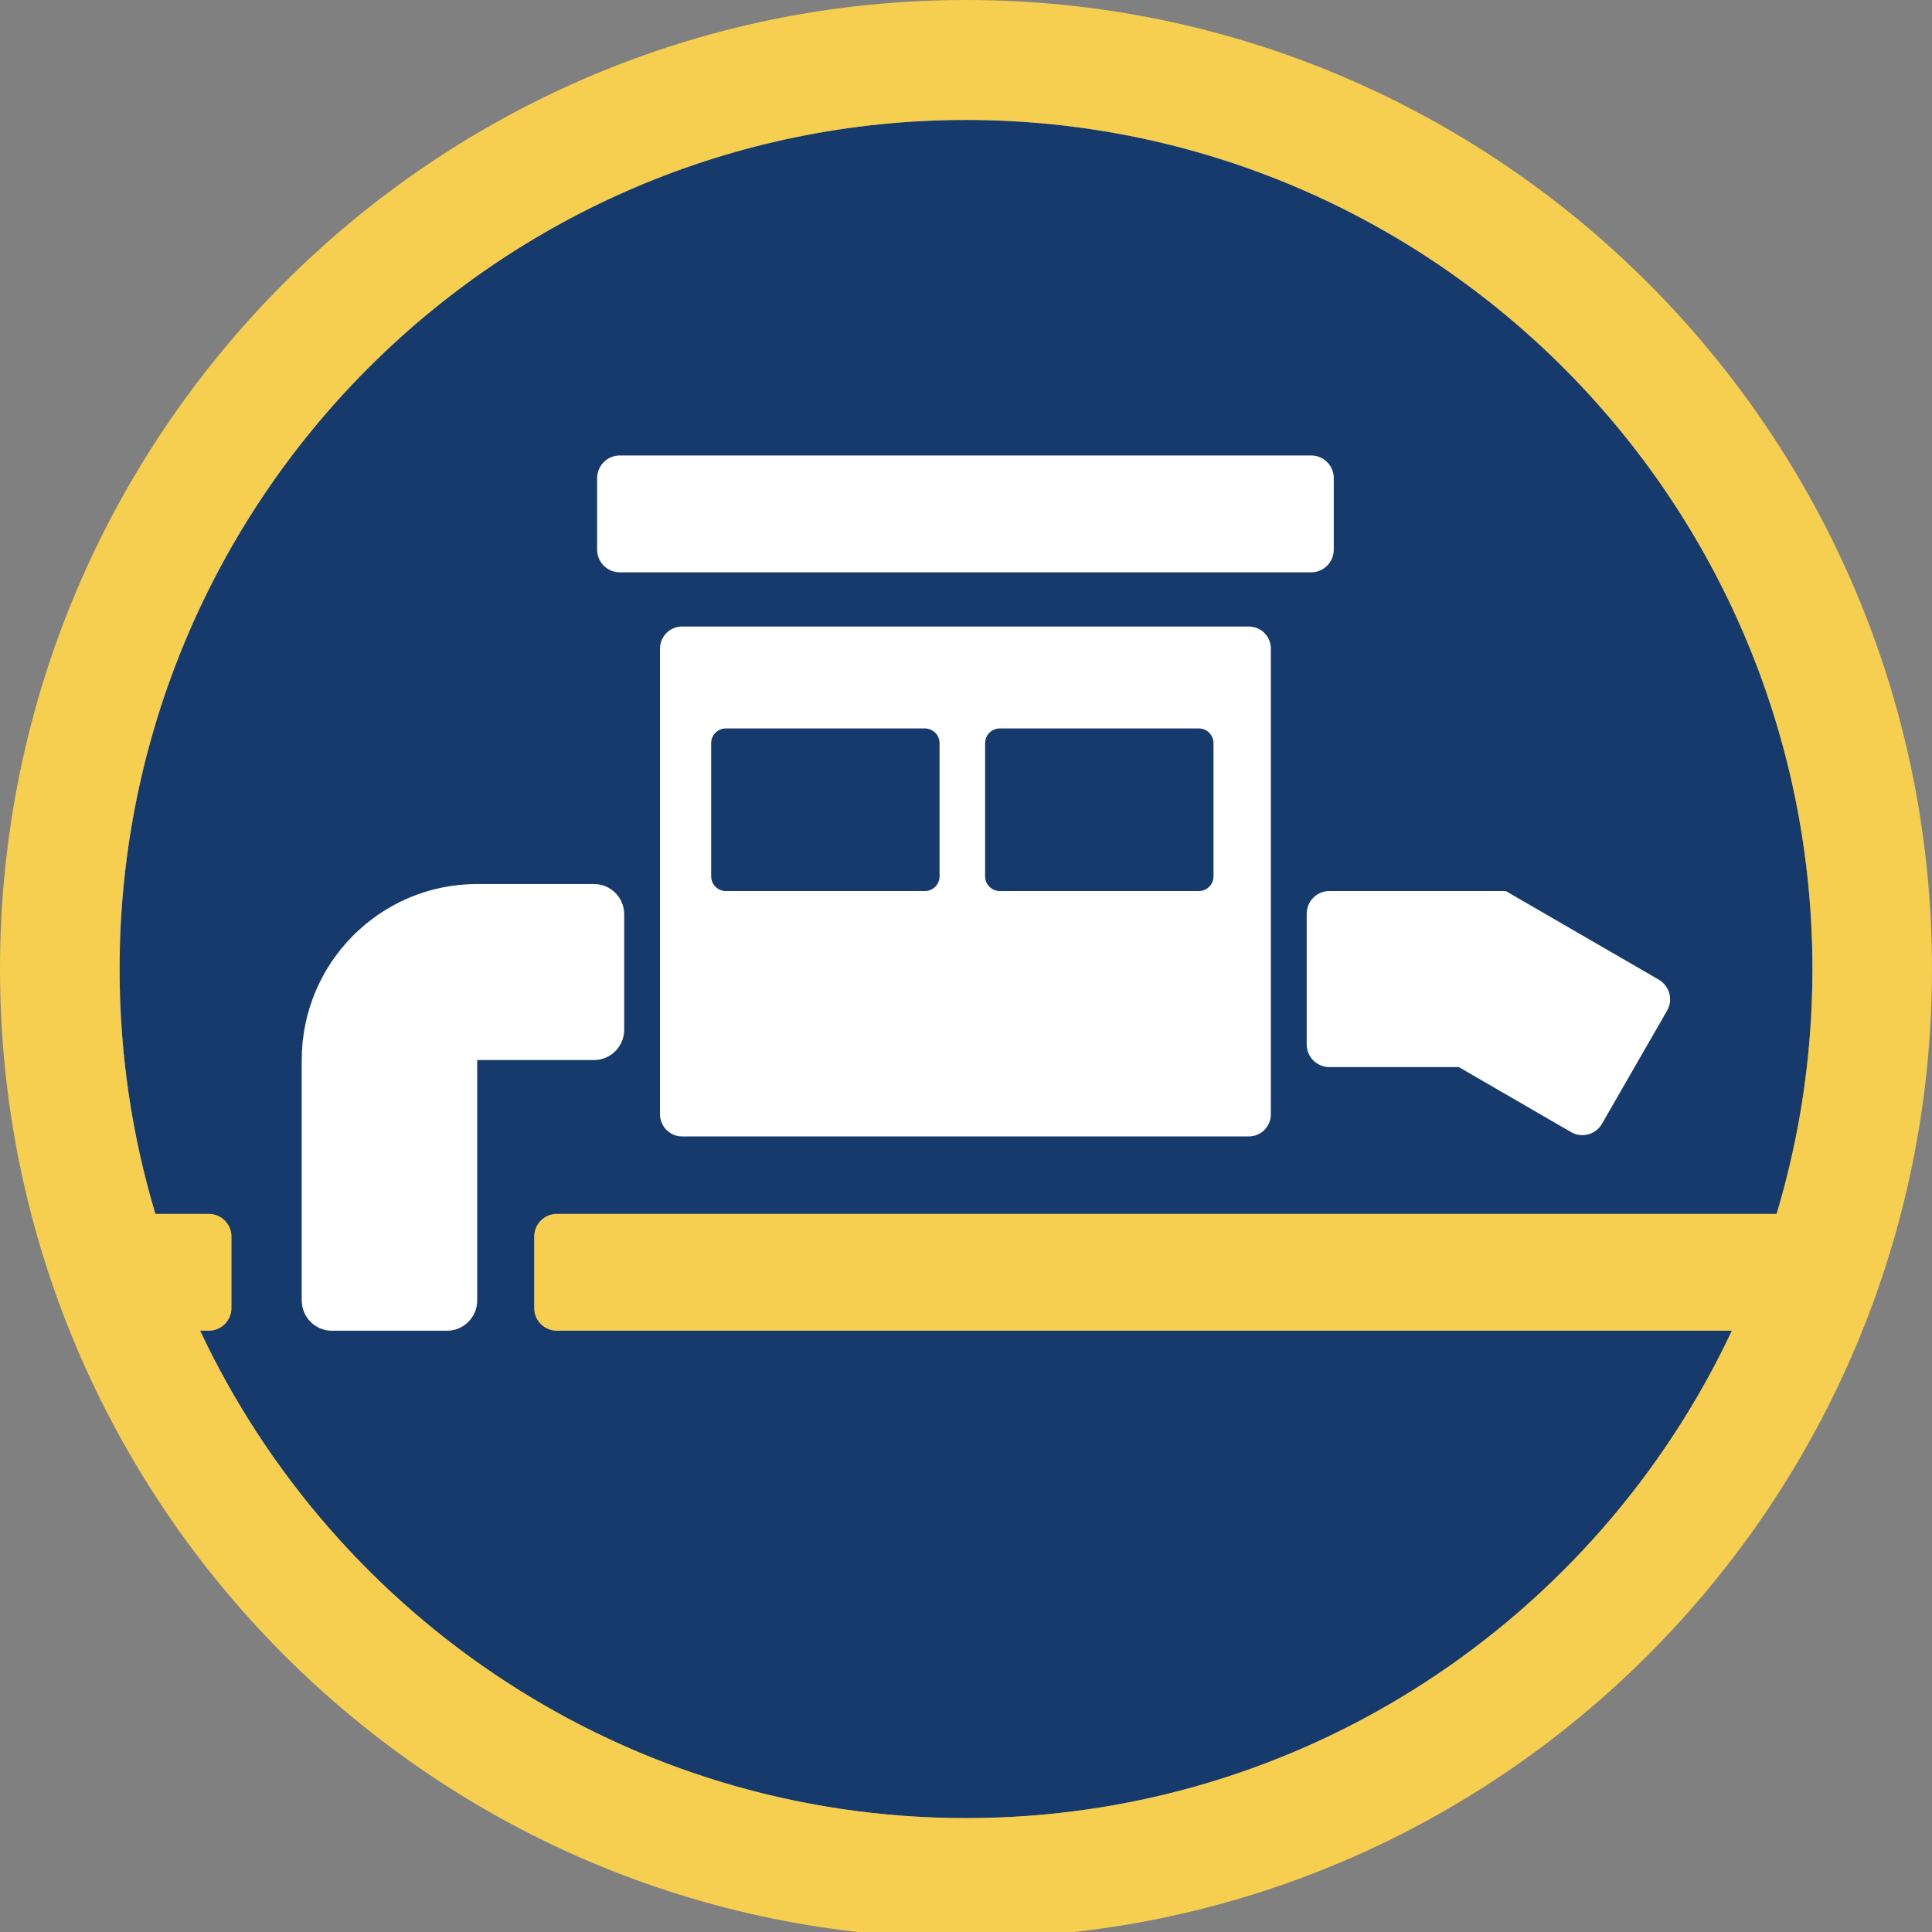 <?xml version="1.0" encoding="UTF-8" standalone="no"?>
<!DOCTYPE svg PUBLIC "-//W3C//DTD SVG 1.1//EN" "http://www.w3.org/Graphics/SVG/1.1/DTD/svg11.dtd">
<svg width="100%" height="100%" viewBox="0 0 64 64" version="1.1" xmlns="http://www.w3.org/2000/svg" xmlns:xlink="http://www.w3.org/1999/xlink" xml:space="preserve" xmlns:serif="http://www.serif.com/" style="fill-rule:evenodd;clip-rule:evenodd;stroke-linejoin:round;stroke-miterlimit:2;">
    <rect x="0" y="0" width="64" height="64" fill="#808080" stroke="none"/>
    <g id="Station" transform="matrix(0.08,0,0,0.107,0,0)">
        <rect x="0" y="0" width="800" height="600" style="fill:none;"/>
        <clipPath id="_clip1">
            <rect x="0" y="0" width="800" height="600"/>
        </clipPath>
        <g clip-path="url(#_clip1)">
            <g transform="matrix(10.953,0,0,8.215,49.509,37.132)">
                <circle cx="32" cy="32" r="32" style="fill:rgb(22,58,108);"/>
            </g>
            <g transform="matrix(12.5,0,0,9.375,0,0)">
                <path d="M32,-0C49.661,-0 64,14.339 64,32C64,49.661 49.661,64 32,64C14.339,64 -0,49.661 -0,32C-0,14.339 14.339,-0 32,-0ZM58.854,40.086C59.625,37.525 60.039,34.81 60.039,32C60.039,16.525 47.475,3.961 32,3.961C16.525,3.961 3.961,16.525 3.961,32C3.961,34.81 4.375,37.525 5.146,40.086L6.919,40.086C7.332,40.086 7.669,40.422 7.669,40.836L7.669,43.195C7.669,43.609 7.332,43.945 6.919,43.945L6.629,43.945C11.118,53.454 20.796,60.039 32,60.039C43.204,60.039 52.882,53.454 57.371,43.945L18.445,43.945C18.031,43.945 17.695,43.609 17.695,43.195L17.695,40.836C17.695,40.422 18.031,40.086 18.445,40.086L58.854,40.086Z" style="fill:rgb(246,206,80);"/>
            </g>
            <g transform="matrix(12.5,0,0,9.375,0,0)">
                <path d="M19.677,29.193L15.807,29.193C12.597,29.193 9.995,31.795 9.995,35.005L9.995,42.945C9.995,43.21 10.1,43.464 10.288,43.652C10.475,43.839 10.729,43.945 10.995,43.945C12.061,43.945 13.741,43.945 14.808,43.945C15.36,43.945 15.808,43.497 15.808,42.945C15.808,40.612 15.808,35.006 15.808,35.006L19.677,35.006C20.229,35.006 20.677,34.558 20.677,34.006C20.677,32.939 20.677,31.259 20.677,30.193C20.677,29.64 20.229,29.193 19.677,29.193ZM42.099,21.418C42.099,21.016 41.772,20.69 41.37,20.69L22.593,20.69C22.191,20.69 21.864,21.016 21.864,21.418L21.864,36.799C21.864,37.201 22.191,37.528 22.593,37.528L41.37,37.528C41.772,37.528 42.099,37.201 42.099,36.799L42.099,21.418ZM44.036,35.238C43.837,35.238 43.646,35.159 43.505,35.018C43.365,34.878 43.286,34.687 43.286,34.488C43.286,33.373 43.286,31.29 43.286,30.175C43.286,29.976 43.365,29.786 43.505,29.645C43.646,29.504 43.837,29.425 44.036,29.425C45.764,29.425 49.881,29.425 49.881,29.425C49.881,29.425 53.451,31.486 54.949,32.351C55.122,32.451 55.247,32.615 55.299,32.807C55.35,32.999 55.323,33.204 55.224,33.376C54.666,34.341 53.625,36.145 53.067,37.111C52.968,37.283 52.804,37.409 52.612,37.46C52.42,37.512 52.215,37.485 52.043,37.385C50.826,36.683 48.324,35.238 48.324,35.238L44.036,35.238ZM31.124,24.541C31.124,24.273 30.906,24.055 30.638,24.055L24.044,24.055C23.776,24.055 23.558,24.273 23.558,24.541L23.558,28.939C23.558,29.208 23.776,29.425 24.044,29.425L30.638,29.425C30.906,29.425 31.124,29.208 31.124,28.939L31.124,24.541ZM40.199,24.541C40.199,24.273 39.981,24.055 39.713,24.055L33.119,24.055C32.851,24.055 32.633,24.273 32.633,24.541L32.633,28.939C32.633,29.208 32.851,29.425 33.119,29.425L39.713,29.425C39.981,29.425 40.199,29.208 40.199,28.939L40.199,24.541ZM44.183,15.791C44.183,15.377 43.847,15.041 43.433,15.041L20.53,15.041C20.116,15.041 19.78,15.377 19.78,15.791L19.78,18.15C19.78,18.564 20.116,18.9 20.53,18.9L43.433,18.9C43.847,18.9 44.183,18.564 44.183,18.15L44.183,15.791Z" style="fill:white;"/>
            </g>
        </g>
    </g>
</svg>
